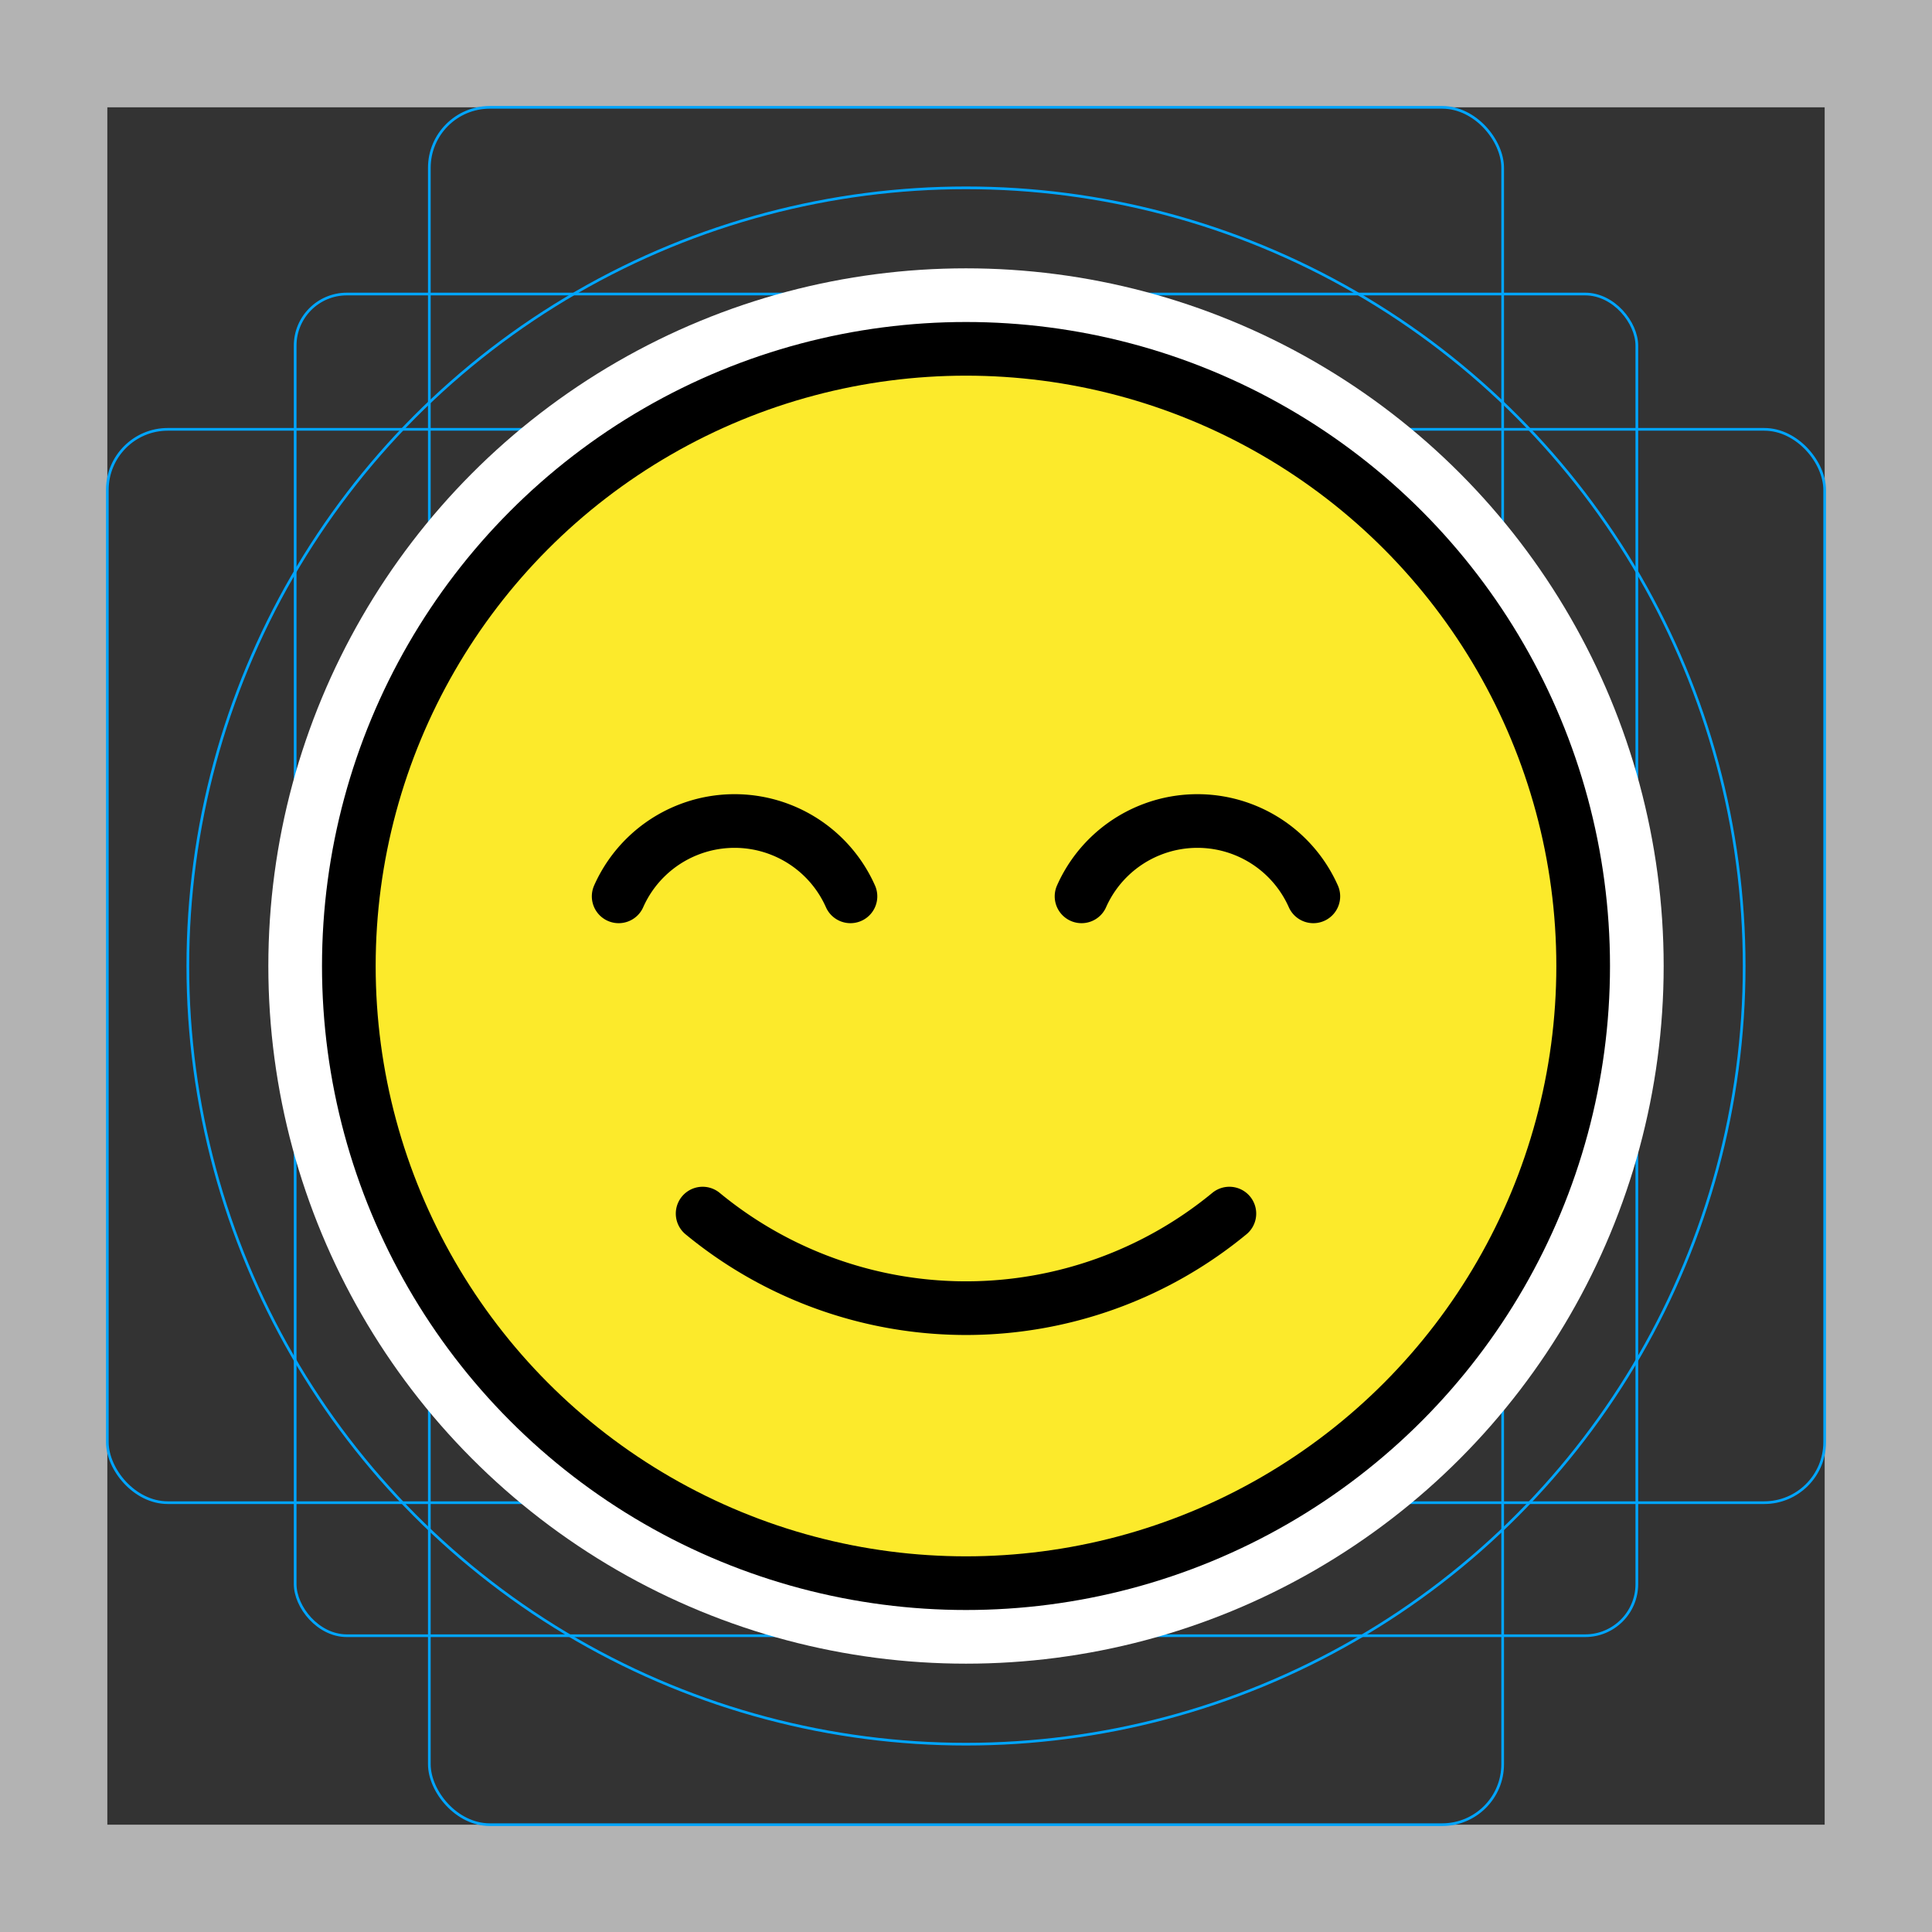 <svg viewBox="0 0 72 72" xmlns="http://www.w3.org/2000/svg">
  <rect x="0" y="0" width="72" height="72" fill="#333333" stroke="none"/>
  <path fill="#b3b3b3" d="M68 4v64H4V4h64m4-4H0v72h72z"/>
  <rect x="11" y="10.958" rx="1.923" width="50" height="50" fill="none" stroke="#00a5ff" stroke-miterlimit="10" stroke-width="0.1"/>
  <rect x="16" y="4" rx="2.254" width="40" height="64" fill="none" stroke="#00a5ff" stroke-miterlimit="10" stroke-width="0.1"/>
  <rect x="4" y="16" rx="2.254" width="64" height="40" fill="none" stroke="#00a5ff" stroke-miterlimit="10" stroke-width="0.1"/>
  <circle cx="36" cy="36" r="29" fill="none" stroke="#00a5ff" stroke-miterlimit="10" stroke-width="0.1"/>
  <g fill="none" stroke="#fff" stroke-linecap="round" stroke-linejoin="round" stroke-miterlimit="10" stroke-width="6">
    <circle cx="36" cy="36" r="23"/>
    <path d="M45.815 45.227a15.43 15.43 0 01-19.63 0m5.509-11.823a4.726 4.726 0 00-8.638 0m25.888 0a4.726 4.726 0 00-8.638 0"/>
  </g>
  <circle cx="36" cy="36" r="23" fill="#fcea2b"/>
  <g fill="none" stroke="#000" stroke-linecap="round" stroke-width="2">
    <circle cx="36" cy="36" r="23" stroke-linejoin="round"/>
    <path stroke-linejoin="round" d="M45.815 45.227a15.43 15.43 0 01-19.63 0"/>
    <path stroke-miterlimit="10" d="M31.694 33.404a4.726 4.726 0 00-8.638 0m25.888 0a4.726 4.726 0 00-8.638 0"/>
  </g>
</svg>
